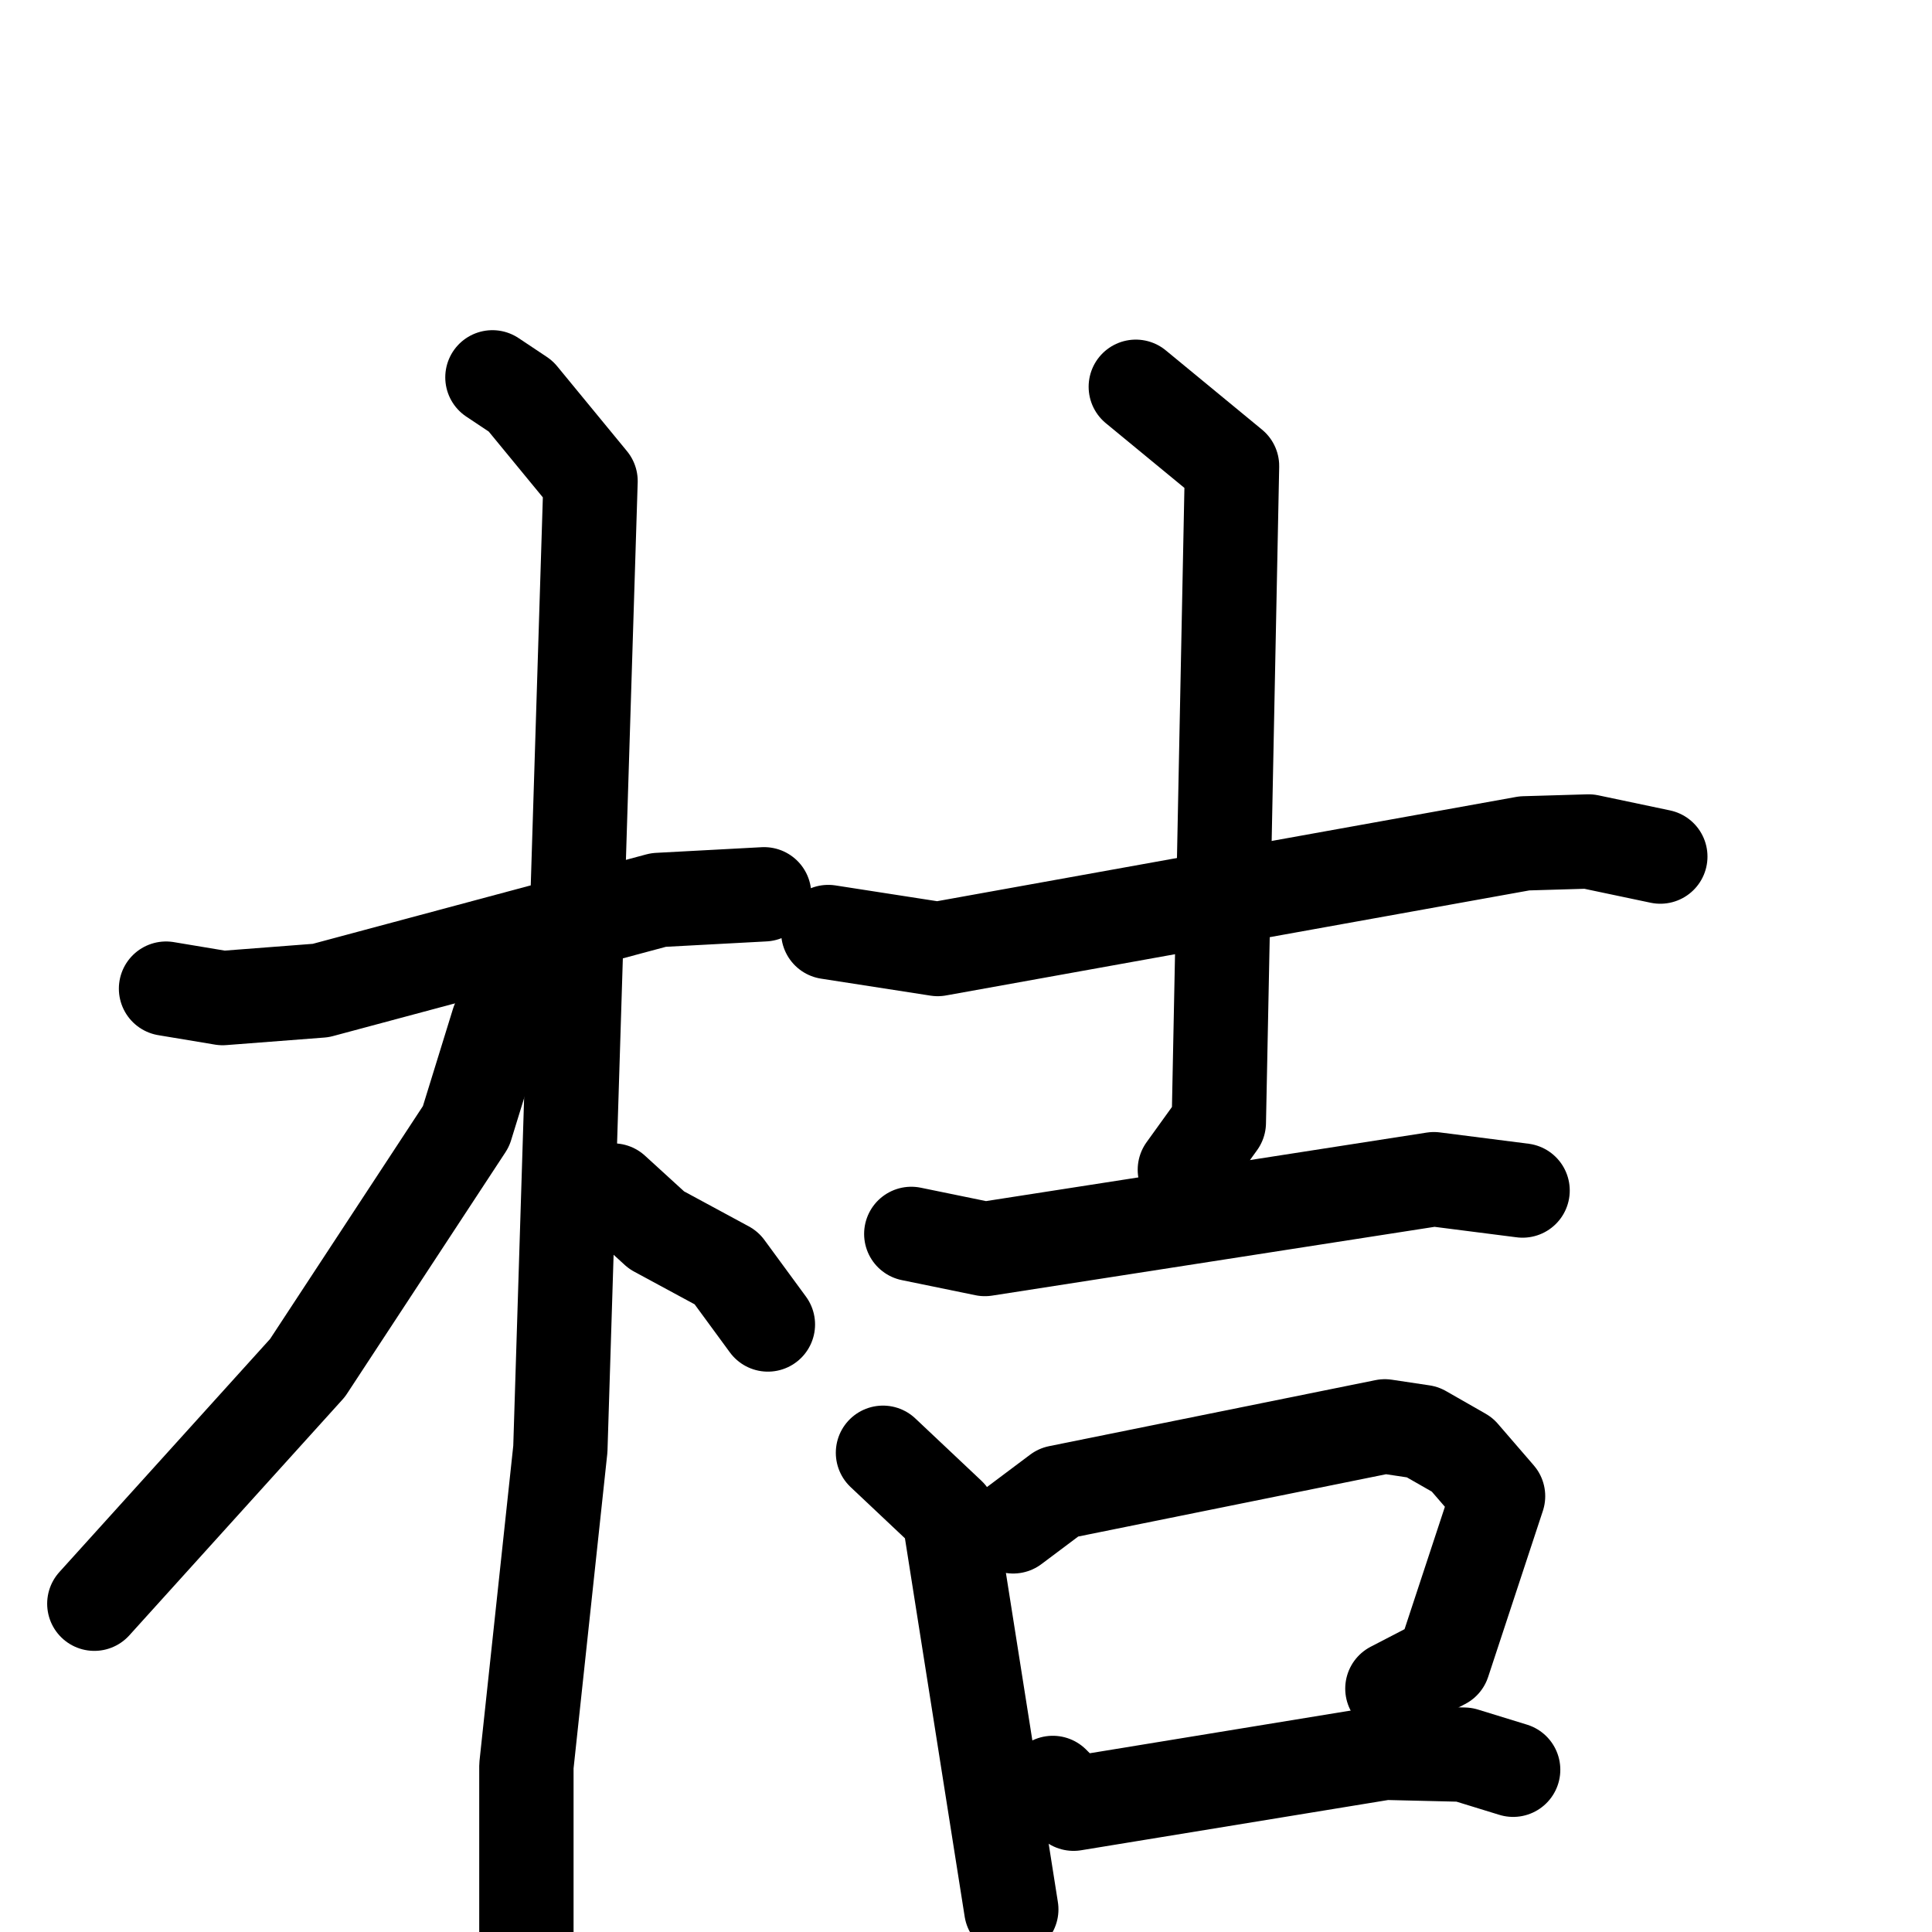 <svg xmlns="http://www.w3.org/2000/svg" viewBox="0 0 1024 1024">
  <g style="fill:none;stroke:#000000;stroke-width:50;stroke-linecap:round;stroke-linejoin:round;" transform="scale(1, 1) translate(0, 0)">
    <path d="M 88.0,524.0 L 118.0,529.0 L 170.0,525.0 L 349.0,477.0 L 405.0,474.0"/>
    <path d="M 261.0,200.0 L 276.0,210.0 L 313.0,255.0 L 297.0,768.0 L 279.0,936.0 L 279.0,1025.0"/>
    <path d="M 275.0,531.0 L 264.0,542.0 L 247.0,597.0 L 163.0,725.0 L 50.0,850.0"/>
    <path d="M 325.0,631.0 L 348.0,652.0 L 385.0,672.0 L 407.0,702.0"/>
    <path d="M 439.0,494.0 L 497.0,503.0 L 808.0,447.0 L 842.0,446.0 L 880.0,454.0"/>
    <path d="M 602.0,205.0 L 653.0,247.0 L 646.0,595.0 L 628.0,620.0"/>
    <path d="M 483.0,654.0 L 522.0,662.0 L 760.0,625.0 L 807.0,631.0"/>
    <path d="M 468.0,770.0 L 503.0,803.0 L 536.0,1012.0"/>
    <path d="M 537.0,809.0 L 561.0,791.0 L 734.0,756.0 L 754.0,759.0 L 775.0,771.0 L 794.0,793.0 L 765.0,881.0 L 738.0,895.0"/>
    <path d="M 558.0,945.0 L 569.0,956.0 L 734.0,929.0 L 776.0,930.0 L 802.0,938.0"/>
  </g>
</svg>
